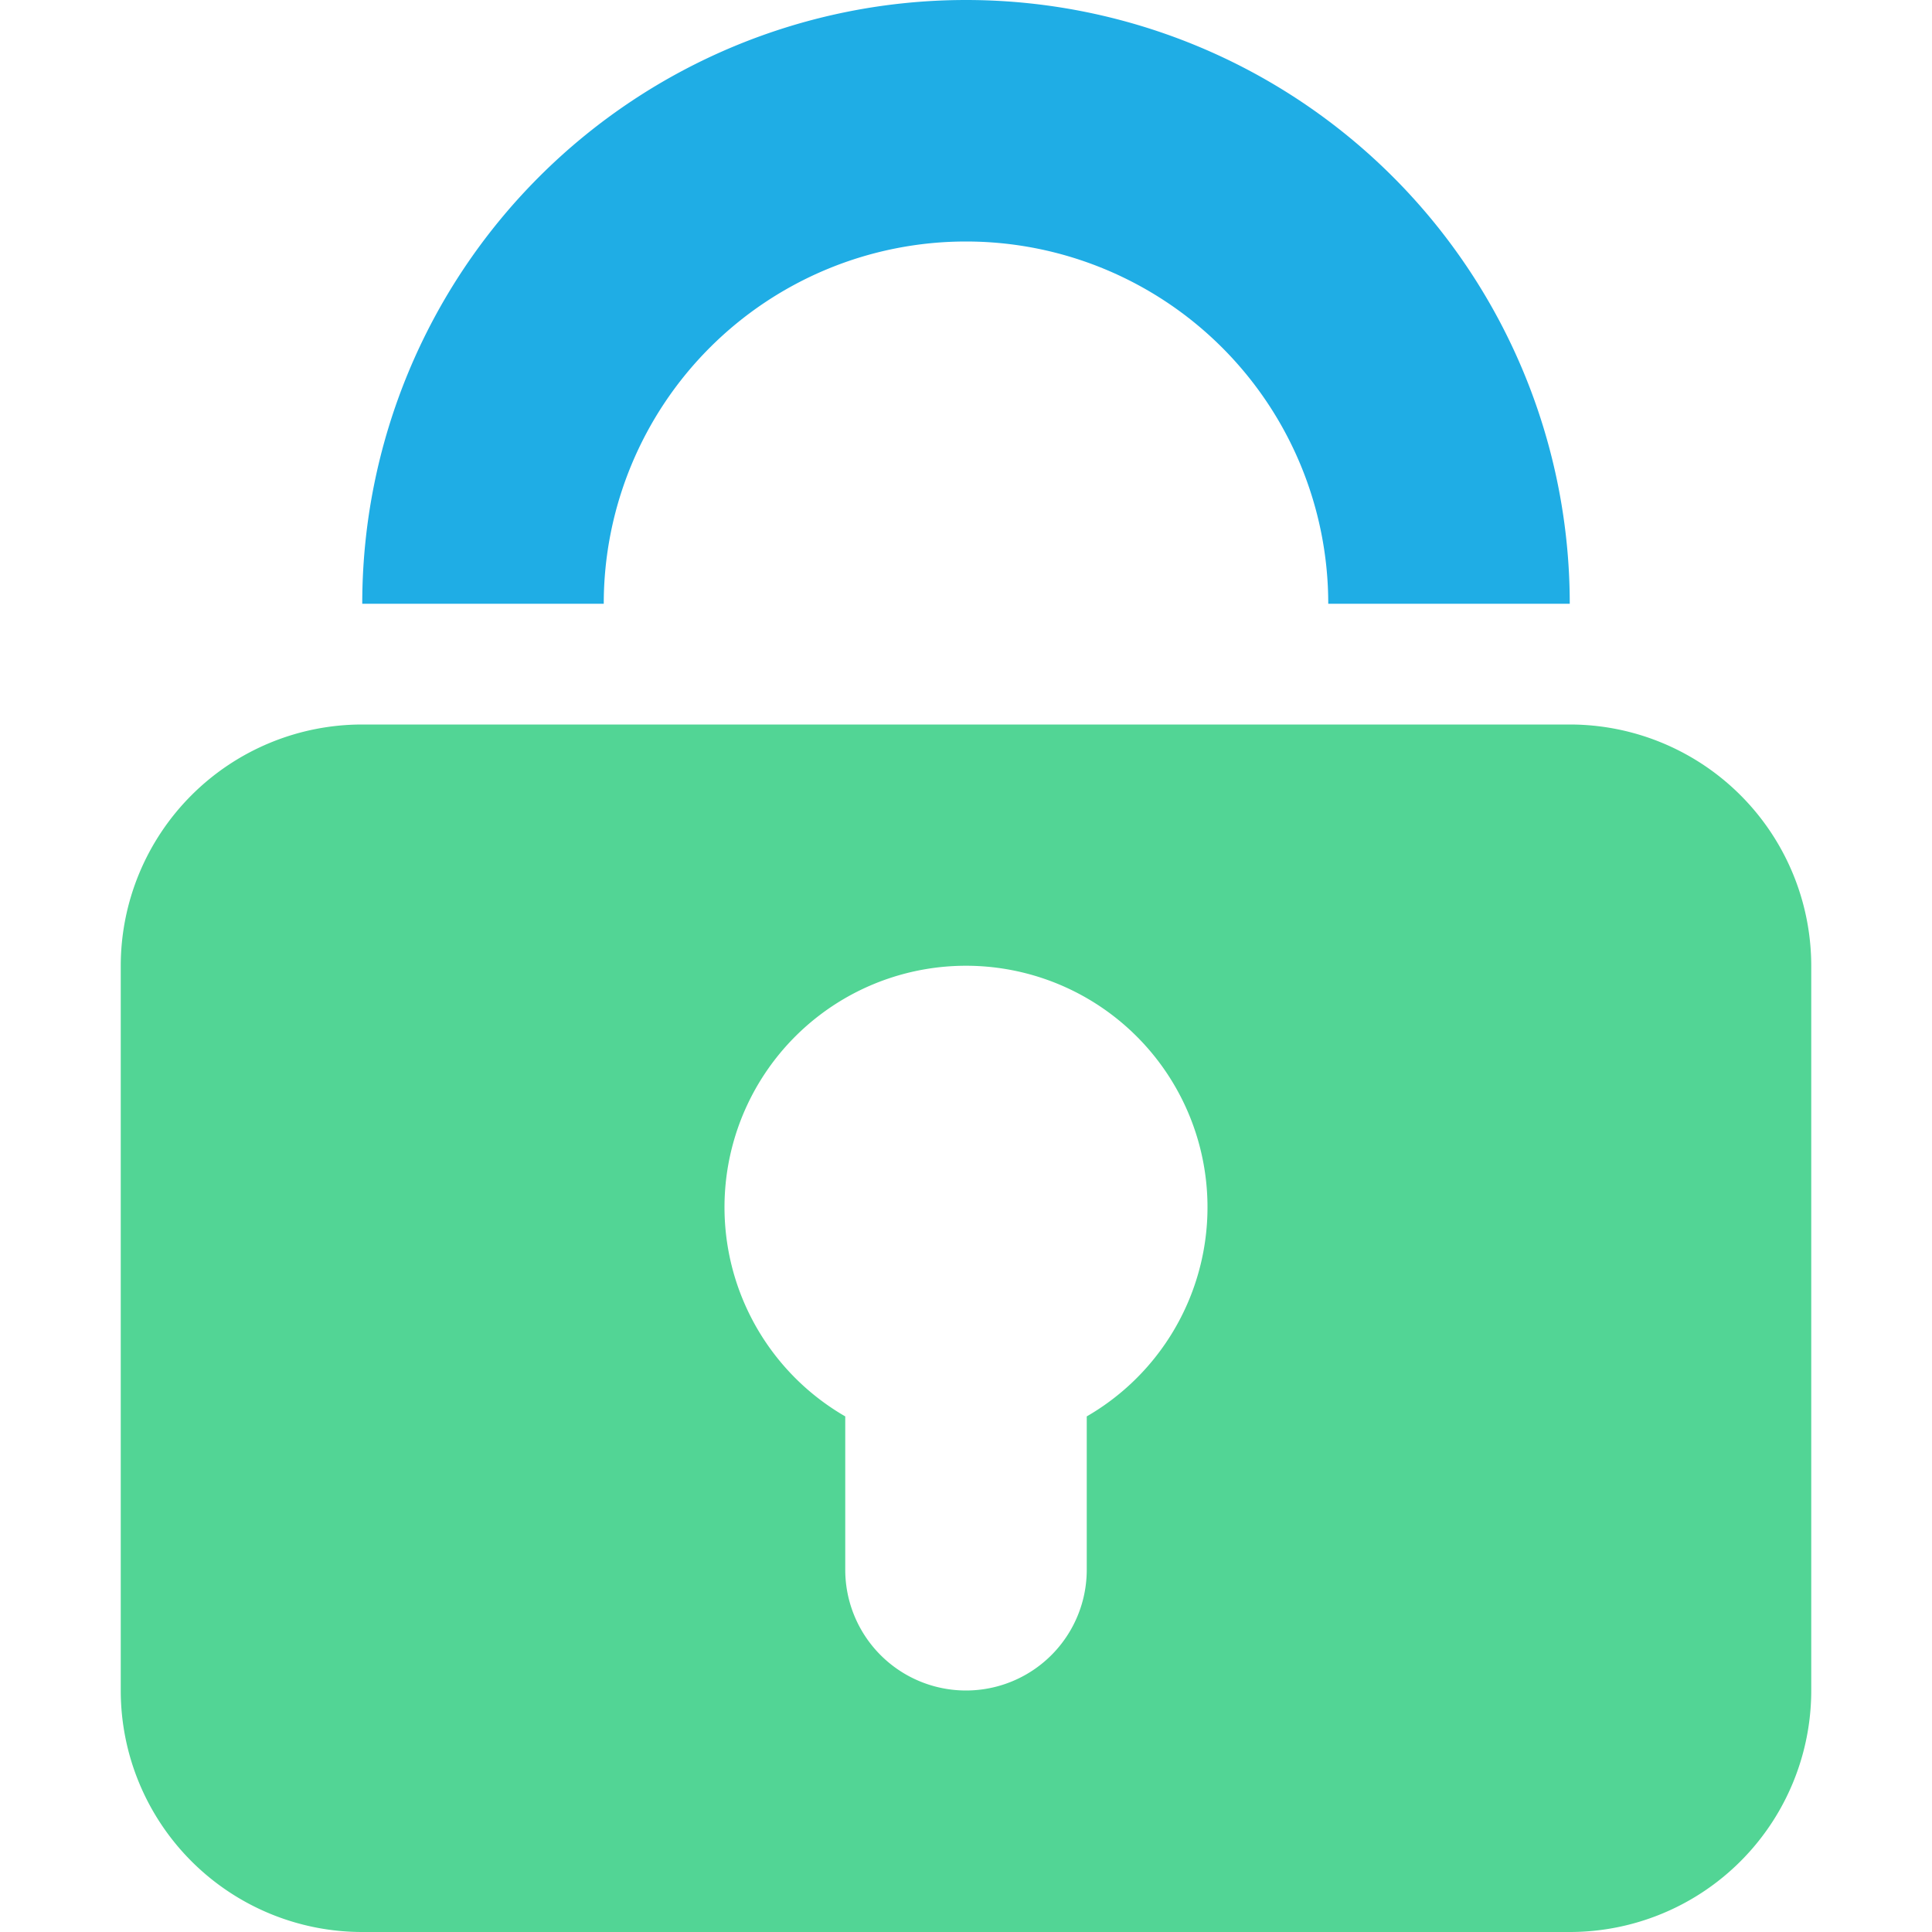 <?xml version="1.0" standalone="no"?><!DOCTYPE svg PUBLIC "-//W3C//DTD SVG 1.1//EN" "http://www.w3.org/Graphics/SVG/1.1/DTD/svg11.dtd"><svg t="1588918462210" class="icon" viewBox="0 0 1024 1024" version="1.1" xmlns="http://www.w3.org/2000/svg" p-id="6425" width="32" height="32" xmlns:xlink="http://www.w3.org/1999/xlink"><defs><style type="text/css"></style></defs><path d="M64 512a128 128 0 0 1 128-128h640a128 128 0 0 1 128 128v384a128 128 0 0 1-128 128H192a128 128 0 0 1-128-128z m384 238.72V832a64 64 0 1 0 128 0v-81.28a128 128 0 1 0-128 0z" fill="#52D595" p-id="6426"></path><path d="M512 0a320 320 0 0 1 320 320h-128a192 192 0 0 0-384 0H192a320 320 0 0 1 320-320z" fill="#1FADE5" p-id="6427"></path></svg>